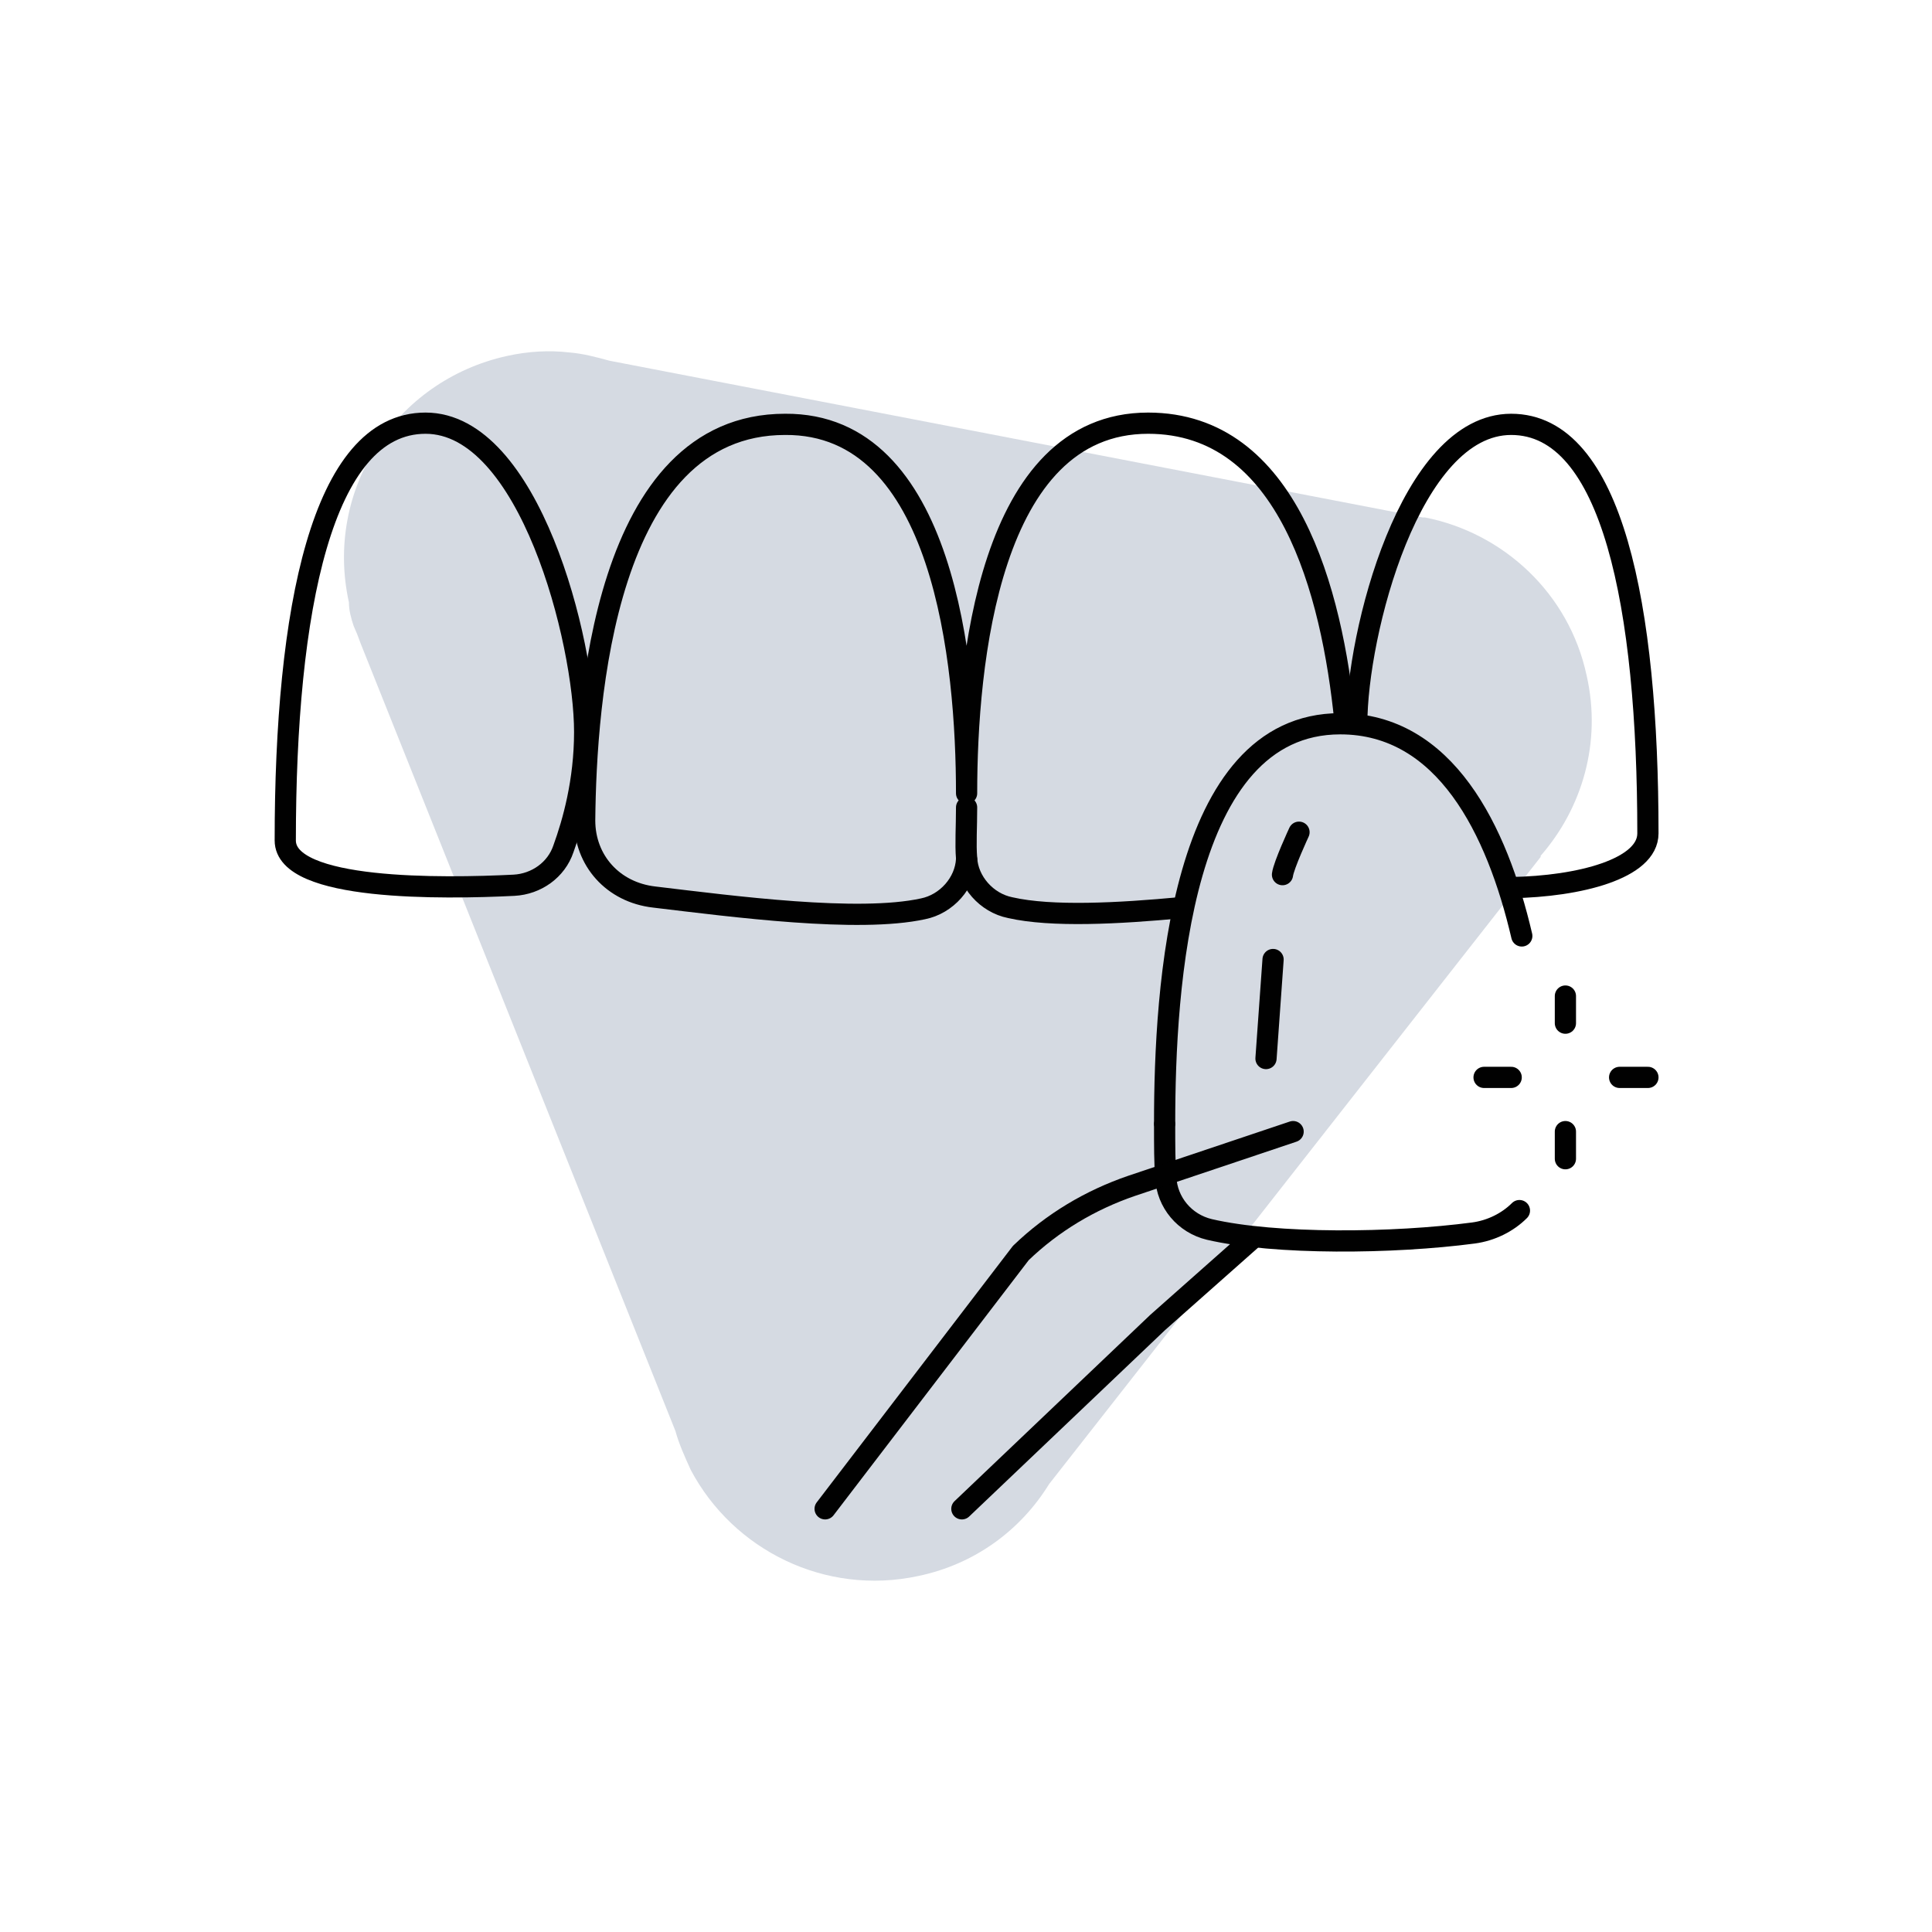 <?xml version="1.0" encoding="utf-8"?>
<!-- Generator: Adobe Illustrator 25.2.0, SVG Export Plug-In . SVG Version: 6.00 Build 0)  -->
<svg version="1.1" xmlns="http://www.w3.org/2000/svg" xmlns:xlink="http://www.w3.org/1999/xlink" x="0px" y="0px"
	 viewBox="0 0 163.9 163.9" style="enable-background:new 0 0 163.9 163.9;" xml:space="preserve">
<style type="text/css">
	.icon-fill{fill:#d5dae2;}
	.veneer-st1{fill:none;}
	.veneer-st2{fill:none;stroke:#010101;stroke-width:1.8;stroke-linecap:round;stroke-linejoin:round;stroke-miterlimit:10;}
</style>
<g id="Layer_33_copy_19">
</g>
<g id="Layer_37">
	<path class="icon-fill" d="M30,53.1L30,53.1l0.3,0.7c0.1,0.3,0.2,0.5,0.3,0.8l26.7,66.8c0.3,1.1,0.8,2.2,1.3,3.3l0,0l0,0
		c3.6,6.8,11.4,10.7,19.3,9c4.8-1,8.7-3.9,11.1-7.8l0,0l41.7-53.2l0-0.1c3.5-4,5.2-9.6,3.9-15.3c-1.5-7-7.1-12.1-13.7-13.4l0,0
		l-0.2,0c0,0,0,0,0,0l-69-13.3c-1.1-0.3-2.2-0.6-3.4-0.7l0,0l0,0c-1.7-0.2-3.5-0.1-5.3,0.3c-9.5,2.1-15.5,11.4-13.4,20.9
		C29.6,51.8,29.8,52.5,30,53.1z"/>
	<g>
		<g>
			<path class="veneer-st1" d="M127.8,74.8l0.4,0.4c5.8-0.1,11.6-1.7,11.6-4.6c0-19.1-3-34.7-11.6-34.7c-8.5,0-13.1,17.9-13.1,25.4l0.1,0.1
				c-0.4-0.1-0.9-0.1-1.4-0.1l0.2-0.1c-1.1-11-4.7-25.3-16.7-25.3C83.9,35.9,82,56.3,82,67.3c0-11-1.9-31.4-15.4-31.4
				c-15.3,0-16.9,23.5-17,33.6c0,3.4,2.4,6.1,5.9,6.5c6.7,0.8,17.3,2.2,22.8,1c2-0.4,3.6-2.2,3.7-4.2c0.1,2,1.7,3.8,3.7,4.2
				c3.5,0.8,9.2,0.5,14.5,0l-1.5-0.7l1.8,0.4c-1.2,5.4-1.6,11.3-1.6,16l0,0l0,0c0,0.9,0,1.7,0,2.5l0,0l0,0.2l0,0c0,0.3,0,0.5,0,0.7
				l0,1l0,0c0,1,0,2,0.1,2.8c0.1,2.1,1.6,3.9,3.7,4.4c5.5,1.2,15.6,1.1,22.4,0.3c1.6-0.2,2.9-0.9,3.9-1.9h0l0.2-23.3l0,0l0,0
				C128.7,77.8,128.3,76.3,127.8,74.8z"/>
			<path class="veneer-st1" d="M36.1,35.9c-8.8,0-11.9,15.9-11.9,35.4c0,4.3,13.4,4.1,19.4,3.8c1.9-0.1,3.6-1.3,4.2-3.1
				c0.8-2.2,1.8-5.7,1.8-9.9C49.6,54.4,44.9,35.9,36.1,35.9z"/>
		</g>
		<g>
			<path class="veneer-st2" d="M128.9,102.7c-1,1-2.4,1.7-3.9,1.9c-6.8,0.9-16.8,1-22.4-0.3c-2.1-0.5-3.6-2.3-3.7-4.4
				c-0.1-1.2-0.1-2.8-0.1-4.5"/>
			<path class="veneer-st2" d="M98.8,95.3c0-11.5,1.3-33.9,14.9-33.9c8.9,0,13.3,9,15.4,18"/>
			<path class="veneer-st2" d="M82,68.5c0,1.7-0.1,3.1,0,4.3c0.1,2,1.7,3.8,3.7,4.2c3.5,0.8,9.2,0.5,14.5,0"/>
			<path class="veneer-st2" d="M82,72.9c-0.1,2-1.7,3.8-3.7,4.2c-5.5,1.2-16.1-0.2-22.8-1c-3.5-0.4-5.9-3.1-5.9-6.5
				c0.1-10.1,1.7-33.6,17-33.6C80.1,35.9,82,56.3,82,67.3c0-11,1.9-31.4,15.4-31.4c11.9,0,15.6,14.3,16.7,25.3"/>
			<path class="veneer-st2" d="M115.1,61.4c0-7.6,4.5-25.4,13.1-25.4s11.6,15.5,11.6,34.7c0,3-5.8,4.5-11.6,4.6"/>
			<path class="veneer-st2" d="M43.6,75.1c1.9-0.1,3.6-1.3,4.2-3.1c0.8-2.2,1.8-5.7,1.8-9.9c0-7.7-4.7-26.2-13.5-26.2
				c-8.8,0-11.9,15.9-11.9,35.4C24.2,75.6,37.6,75.4,43.6,75.1z"/>
			<path class="veneer-st2" d="M109.7,96L96,100.6c-3.5,1.2-6.7,3.1-9.4,5.7L70,128"/>
			<polyline class="veneer-st2" points="81.6,128 98.2,112.2 106.1,105.2 			"/>
			<path class="veneer-st2" d="M110.2,70.6c0,0-1.3,2.8-1.4,3.6"/>
			<line class="veneer-st2" x1="108" y1="81.4" x2="107.4" y2="89.8"/>
			<line class="veneer-st2" x1="132.8" y1="84.5" x2="132.8" y2="86.8"/>
			<line class="veneer-st2" x1="132.8" y1="96" x2="132.8" y2="98.3"/>
			<line class="veneer-st2" x1="139.8" y1="91.4" x2="137.4" y2="91.4"/>
			<line class="veneer-st2" x1="128.2" y1="91.4" x2="125.9" y2="91.4"/>
		</g>
	</g>
</g>
</svg>

